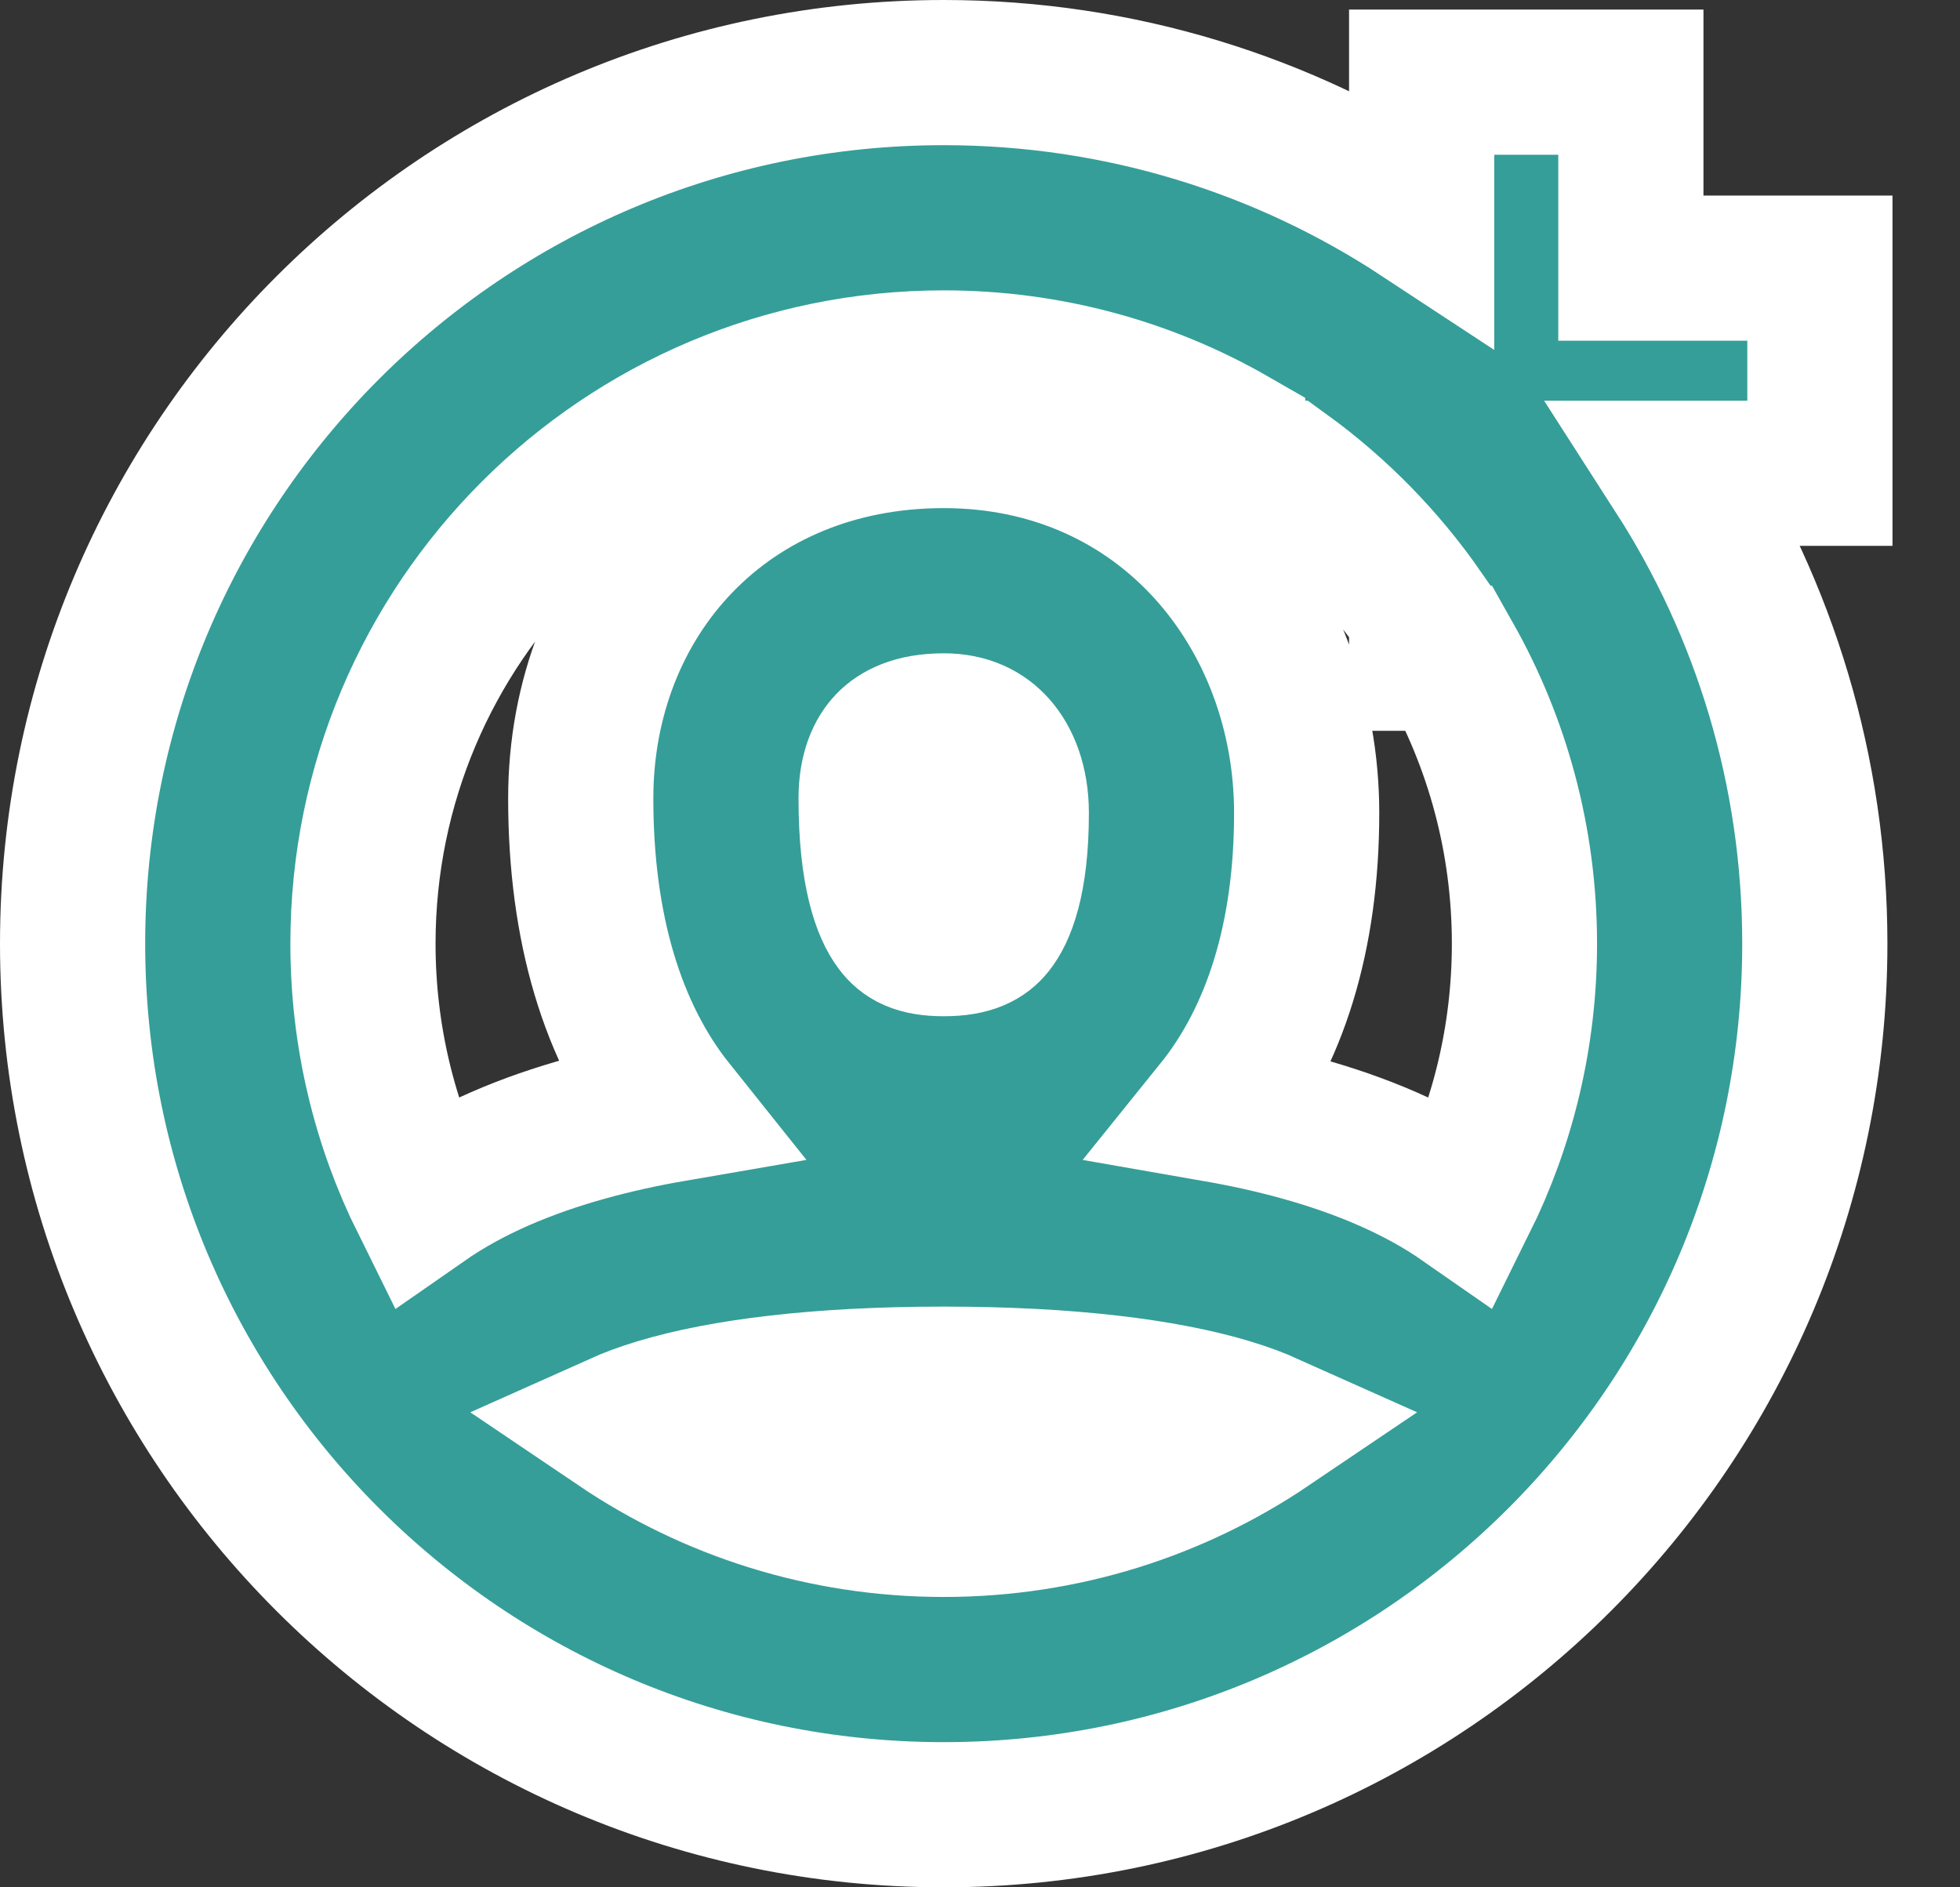 <svg width="27" height="26" viewBox="0 0 27 26" fill="none" xmlns="http://www.w3.org/2000/svg">
<rect x="0" y="0" width="27" height="26" fill="#333333" stroke="none"/>
<path d="M24.07 6.52H25.07V5.52V4.694V3.694H24.07H22.466V2.132V1.132H21.466H20.584H19.584V2.132V2.966C17.694 1.723 15.431 1 13 1C6.373 1 1 6.373 1 13C1 19.627 6.373 25 13 25C19.627 25 25 19.627 25 13C25 10.613 24.303 8.389 23.102 6.52H24.07ZM9.271 15.281C8.859 15.352 8.467 15.439 8.096 15.541C7.25 15.774 6.474 16.099 5.828 16.549C5.298 15.48 5 14.276 5 13C5 8.582 8.582 5 13 5C14.449 5 15.808 5.385 16.98 6.059V6.52H17.692C18.427 7.053 19.067 7.708 19.584 8.454V9.068H19.969C20.625 10.229 21 11.571 21 13C21 14.276 20.702 15.48 20.172 16.549C19.526 16.099 18.75 15.774 17.904 15.541C17.542 15.441 17.159 15.356 16.758 15.286C17.571 14.278 18 12.891 18 11.2C18 8.457 16.051 6 13 6C9.998 6 8 8.233 8 11C8 12.782 8.435 14.235 9.271 15.281ZM13 19C14.734 19 16.044 19.169 16.923 19.433C17.15 19.501 17.329 19.57 17.472 19.634C16.195 20.497 14.657 21 13 21C11.343 21 9.805 20.497 8.528 19.634C8.671 19.57 8.85 19.501 9.077 19.433C9.955 19.169 11.266 19 13 19ZM13 13C12.632 13 12.469 12.9 12.355 12.748C12.195 12.537 12 12.048 12 11C12 10.614 12.116 10.383 12.243 10.252C12.364 10.127 12.588 10 13 10C13.329 10 13.553 10.12 13.707 10.294C13.87 10.478 14 10.781 14 11.2C14 12.148 13.809 12.578 13.663 12.759C13.553 12.896 13.381 13 13 13Z" fill="#359E98" stroke="white" stroke-width="2"/>
</svg>
